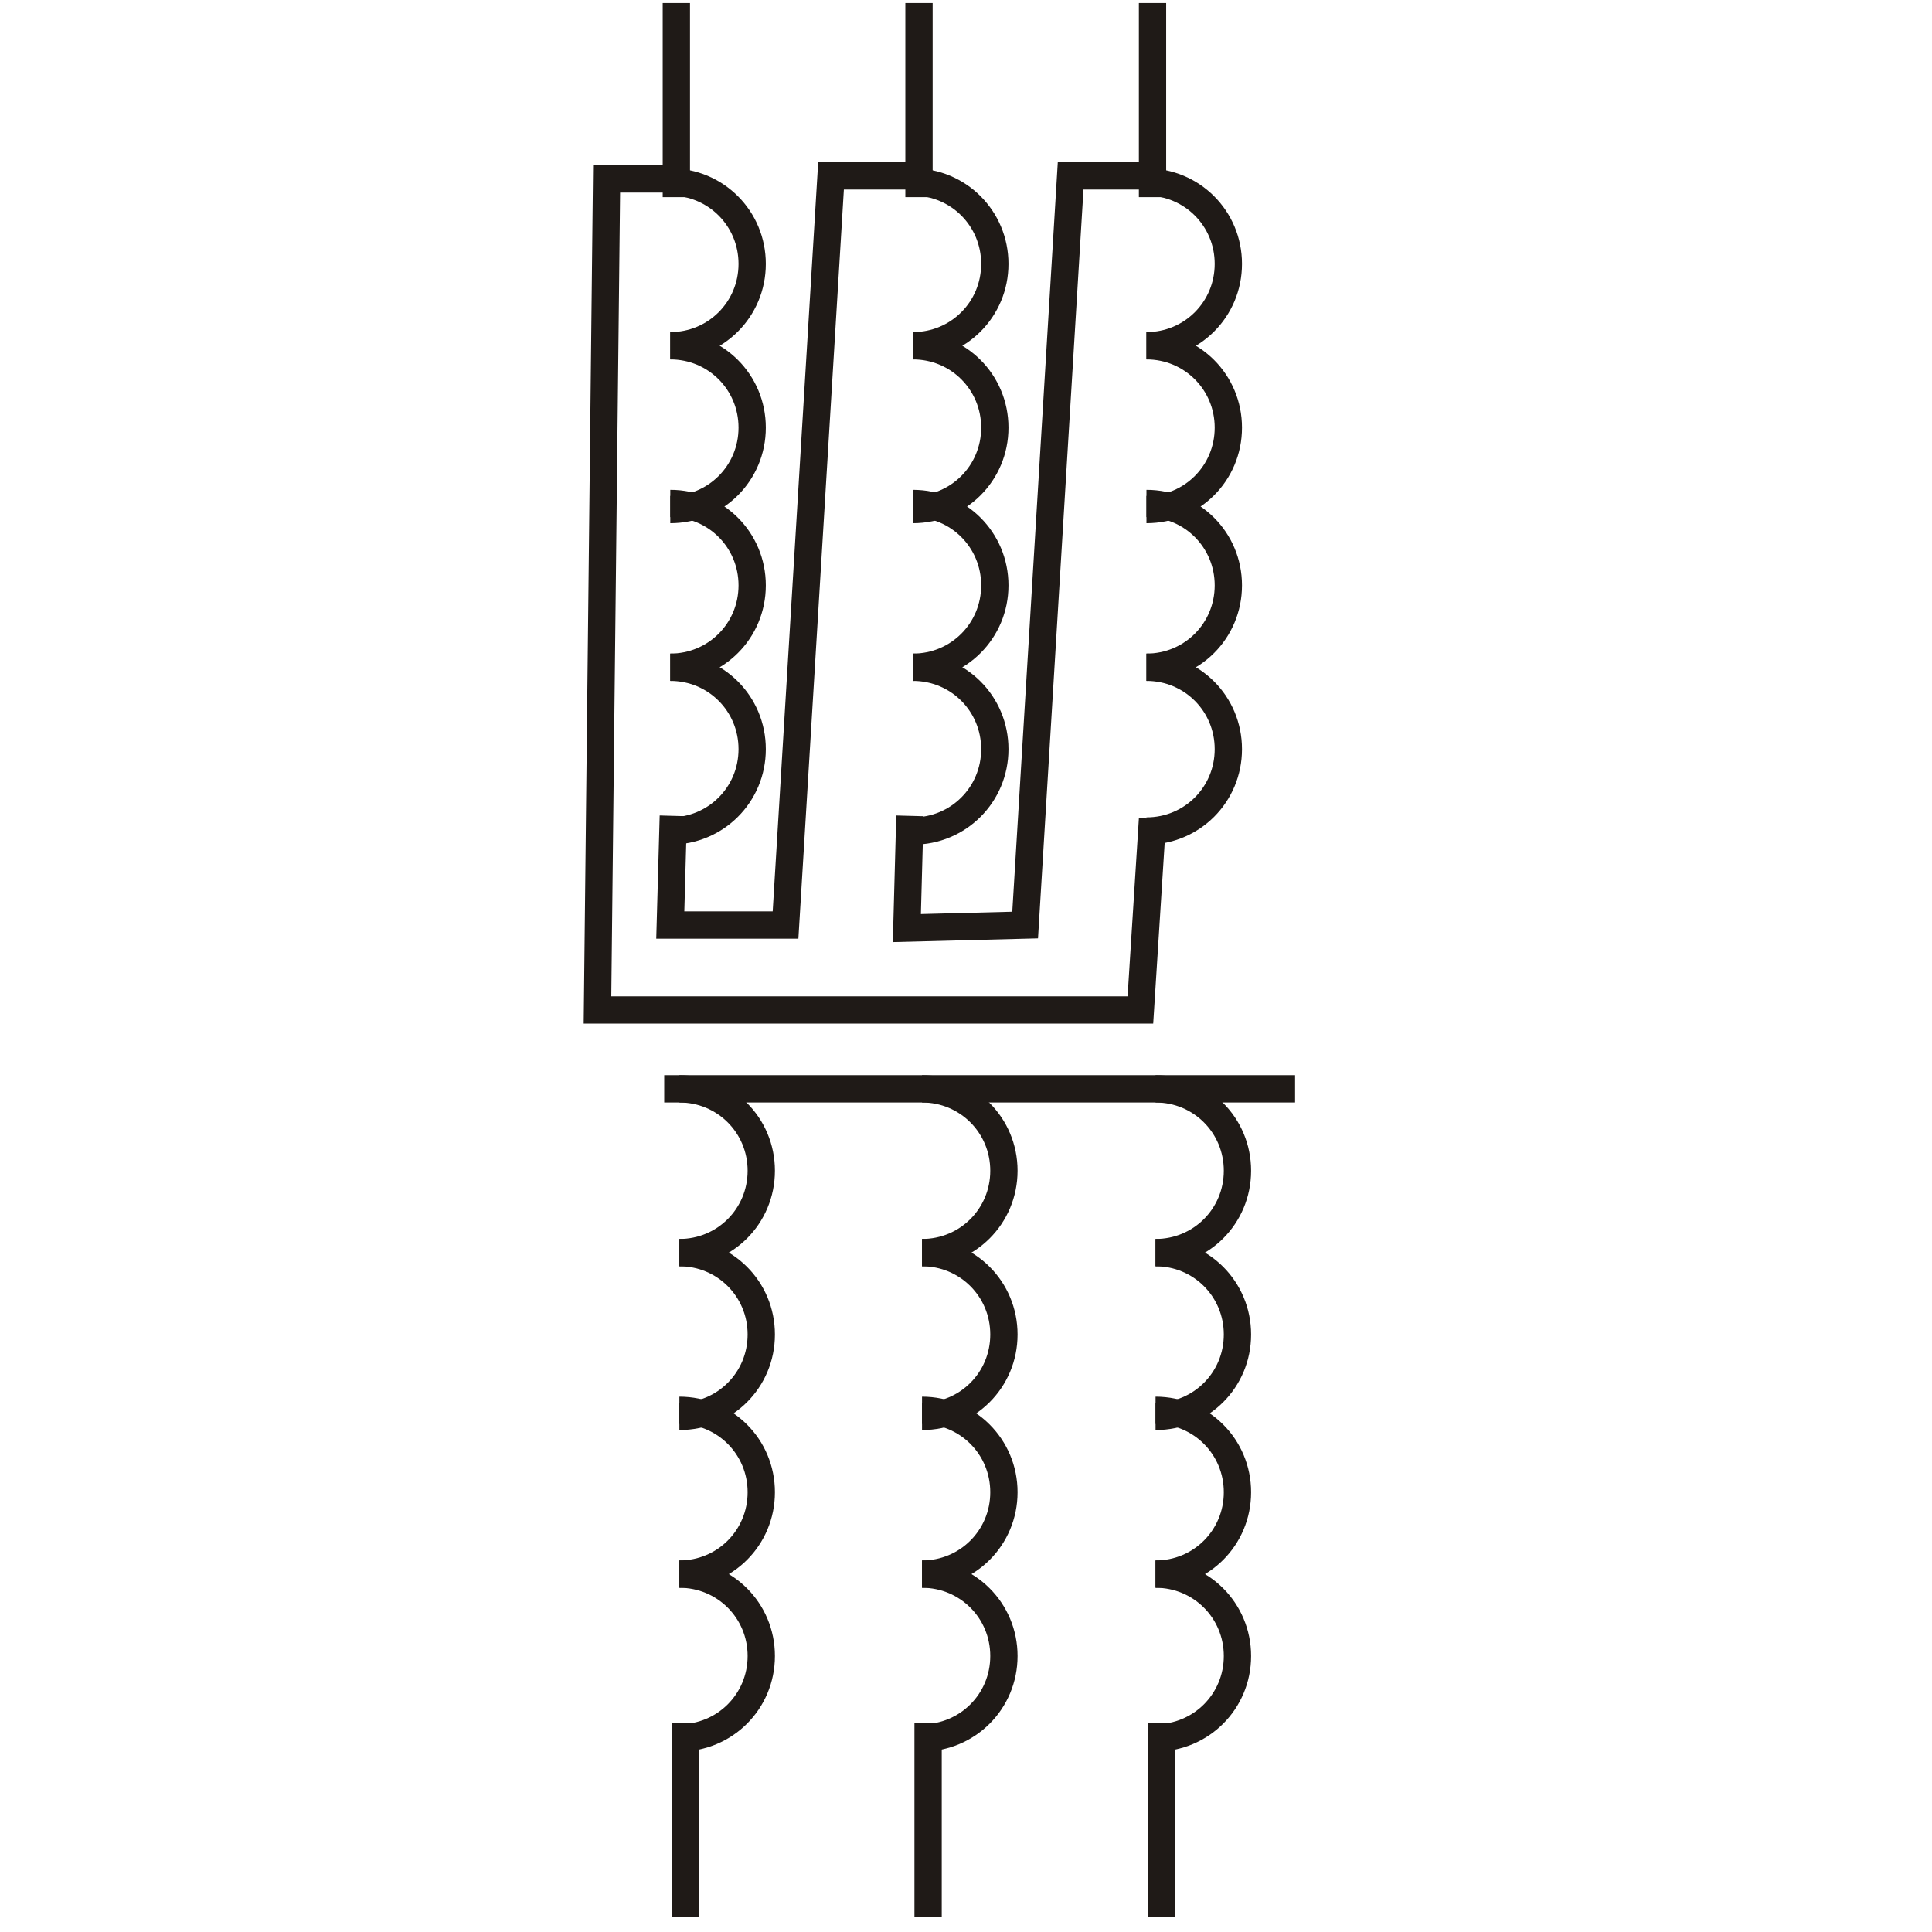 <?xml version="1.0" encoding="UTF-8"?>
<!DOCTYPE svg PUBLIC "-//W3C//DTD SVG 1.1//EN" "http://www.w3.org/Graphics/SVG/1.1/DTD/svg11.dtd">
<!-- Creator: CorelDRAW -->
<svg xmlns="http://www.w3.org/2000/svg" xml:space="preserve" width="46px" height="46px" style="shape-rendering:geometricPrecision; text-rendering:geometricPrecision; image-rendering:optimizeQuality; fill-rule:evenodd; clip-rule:evenodd"
viewBox="0 0 0.637 0.637"
 xmlns:xlink="http://www.w3.org/1999/xlink">
 <defs>
  <style type="text/css">
   <![CDATA[
    .str0 {stroke:#1F1A17;stroke-width:0.009}
    .fil0 {fill:none}
   ]]>
  </style>
 </defs>
 <g id="图层_x0020_1">
  <path class="fil0 str0" d="M0.224 0.519c0.015,0 0.027,0.012 0.027,0.027 0,0.015 -0.012,0.027 -0.027,0.027"/>
  <path class="fil0 str0" d="M0.224 0.519c0.015,0 0.027,-0.012 0.027,-0.027 0,-0.015 -0.012,-0.027 -0.027,-0.027"/>
  <path class="fil0 str0" d="M0.224 0.413c0.015,0 0.027,0.012 0.027,0.027 0,0.015 -0.012,0.027 -0.027,0.027"/>
  <path class="fil0 str0" d="M0.224 0.413c0.015,0 0.027,-0.012 0.027,-0.027 0,-0.015 -0.012,-0.027 -0.027,-0.027"/>
  <line class="fil0 str0" x1="0.226" y1="0.632" x2="0.226" y2= "0.568" />
  <path class="fil0 str0" d="M0.304 0.519c0.015,0 0.027,0.012 0.027,0.027 0,0.015 -0.012,0.027 -0.027,0.027"/>
  <path class="fil0 str0" d="M0.304 0.519c0.015,0 0.027,-0.012 0.027,-0.027 0,-0.015 -0.012,-0.027 -0.027,-0.027"/>
  <path class="fil0 str0" d="M0.304 0.413c0.015,0 0.027,0.012 0.027,0.027 0,0.015 -0.012,0.027 -0.027,0.027"/>
  <path class="fil0 str0" d="M0.304 0.413c0.015,0 0.027,-0.012 0.027,-0.027 0,-0.015 -0.012,-0.027 -0.027,-0.027"/>
  <line class="fil0 str0" x1="0.306" y1="0.632" x2="0.306" y2= "0.568" />
  <path class="fil0 str0" d="M0.381 0.519c0.015,0 0.027,0.012 0.027,0.027 0,0.015 -0.012,0.027 -0.027,0.027"/>
  <path class="fil0 str0" d="M0.381 0.519c0.015,0 0.027,-0.012 0.027,-0.027 0,-0.015 -0.012,-0.027 -0.027,-0.027"/>
  <path class="fil0 str0" d="M0.381 0.413c0.015,0 0.027,0.012 0.027,0.027 0,0.015 -0.012,0.027 -0.027,0.027"/>
  <path class="fil0 str0" d="M0.381 0.413c0.015,0 0.027,-0.012 0.027,-0.027 0,-0.015 -0.012,-0.027 -0.027,-0.027"/>
  <line class="fil0 str0" x1="0.383" y1="0.632" x2="0.383" y2= "0.568" />
  <line class="fil0 str0" x1="0.427" y1="0.359" x2="0.219" y2= "0.359" />
  <path class="fil0 str0" d="M0.221 0.114c0.015,0 0.027,-0.012 0.027,-0.027 0,-0.015 -0.012,-0.027 -0.027,-0.027"/>
  <path class="fil0 str0" d="M0.221 0.114c0.015,0 0.027,0.012 0.027,0.027 0,0.015 -0.012,0.027 -0.027,0.027"/>
  <path class="fil0 str0" d="M0.221 0.22c0.015,0 0.027,-0.012 0.027,-0.027 0,-0.015 -0.012,-0.027 -0.027,-0.027"/>
  <path class="fil0 str0" d="M0.221 0.22c0.015,0 0.027,0.012 0.027,0.027 0,0.015 -0.012,0.027 -0.027,0.027"/>
  <line class="fil0 str0" x1="0.223" y1="0.001" x2="0.223" y2= "0.065" />
  <path class="fil0 str0" d="M0.301 0.114c0.015,0 0.027,-0.012 0.027,-0.027 0,-0.015 -0.012,-0.027 -0.027,-0.027"/>
  <path class="fil0 str0" d="M0.301 0.114c0.015,0 0.027,0.012 0.027,0.027 0,0.015 -0.012,0.027 -0.027,0.027"/>
  <path class="fil0 str0" d="M0.301 0.22c0.015,0 0.027,-0.012 0.027,-0.027 0,-0.015 -0.012,-0.027 -0.027,-0.027"/>
  <path class="fil0 str0" d="M0.301 0.22c0.015,0 0.027,0.012 0.027,0.027 0,0.015 -0.012,0.027 -0.027,0.027"/>
  <line class="fil0 str0" x1="0.303" y1="0.001" x2="0.303" y2= "0.065" />
  <path class="fil0 str0" d="M0.378 0.114c0.015,0 0.027,-0.012 0.027,-0.027 0,-0.015 -0.012,-0.027 -0.027,-0.027"/>
  <path class="fil0 str0" d="M0.378 0.114c0.015,0 0.027,0.012 0.027,0.027 0,0.015 -0.012,0.027 -0.027,0.027"/>
  <path class="fil0 str0" d="M0.378 0.22c0.015,0 0.027,-0.012 0.027,-0.027 0,-0.015 -0.012,-0.027 -0.027,-0.027"/>
  <path class="fil0 str0" d="M0.378 0.22c0.015,0 0.027,0.012 0.027,0.027 0,0.015 -0.012,0.027 -0.027,0.027"/>
  <line class="fil0 str0" x1="0.38" y1="0.001" x2="0.38" y2= "0.065" />
  <polyline class="fil0 str0" points="0.38,0.27 0.376,0.333 0.197,0.333 0.2,0.059 0.222,0.059 "/>
  <polyline class="fil0 str0" points="0.222,0.269 0.221,0.305 0.259,0.305 0.274,0.058 0.304,0.058 "/>
  <polyline class="fil0 str0" points="0.3,0.269 0.299,0.306 0.338,0.305 0.353,0.058 0.382,0.058 "/>
  <rect class="fil0" width="0.637" height="0.637"/>
 </g>
</svg>
